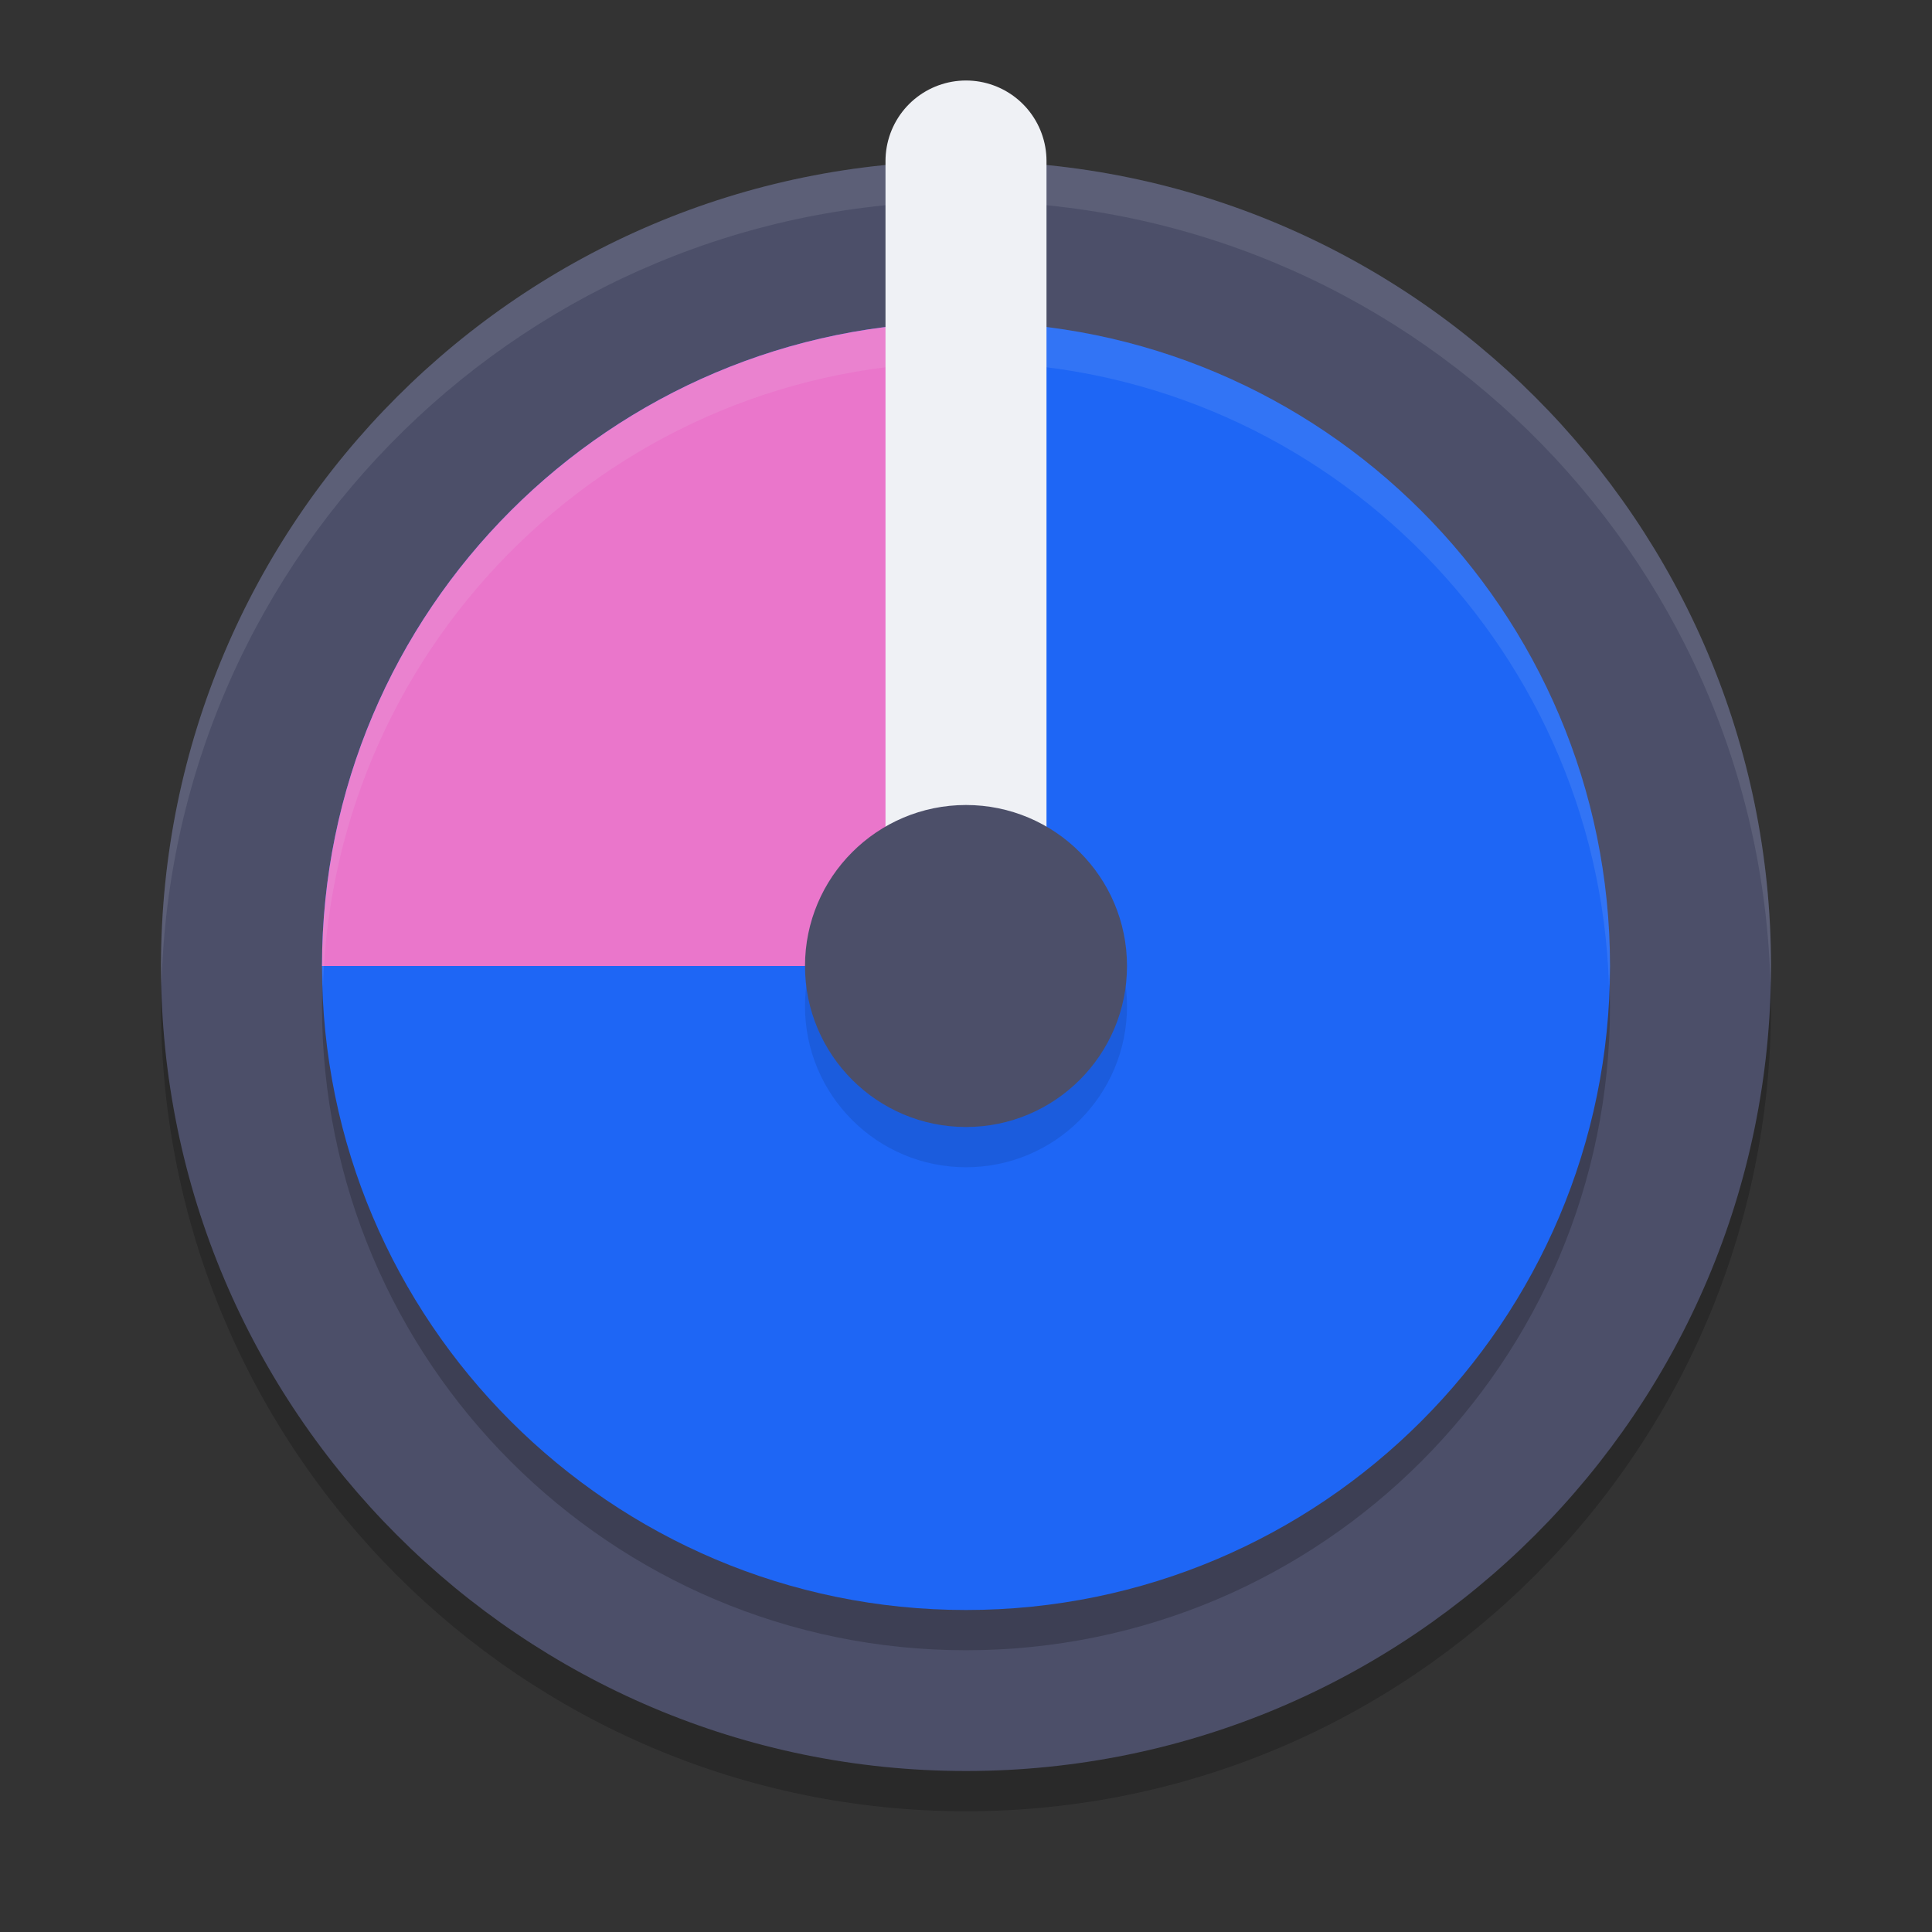 <svg xmlns="http://www.w3.org/2000/svg" width="48" height="48" version="1.1">
 <rect width="100%" height="100%" fill="#333333" stroke="none"/>
 <path style="opacity:0.2" d="M 24,5 C 12.965,5 4,13.965 4,25 4,36.035 12.965,45 24,45 35.035,45 44,36.035 44,25 44,13.965 35.035,5 24,5 Z"/>
 <path style="fill:#4c4f69" d="M 24,4 C 12.965,4 4,12.965 4,24 4,35.035 12.965,44 24,44 35.035,44 44,35.035 44,24 44,12.965 35.035,4 24,4 Z"/>
 <path style="opacity:0.1;fill:#eff1f5" d="M 24,4 C 12.965,4 4,12.965 4,24 4,24.168 4.008,24.333 4.012,24.5 4.279,13.696 13.133,5 24,5 34.867,5 43.721,13.696 43.988,24.5 43.992,24.333 44,24.168 44,24 44,12.965 35.035,4 24,4 Z"/>
 <path style="opacity:0.2" d="M 24,9 C 15.172,9 8,16.172 8,25 8,33.828 15.172,41 24,41 32.828,41 40,33.828 40,25 40,16.172 32.828,9 24,9 Z"/>
 <path style="fill:#1e66f5" d="M 24,8 C 15.172,8 8,15.172 8,24 8,32.828 15.172,40 24,40 32.828,40 40,32.828 40,24 40,15.172 32.828,8 24,8 Z"/>
 <path style="fill:#ea76cb" d="M 24 8 C 15.172 8 8 15.172 8 24 L 24 24 L 24 8 z"/>
 <path style="fill:#eff1f5;opacity:0.1" d="M 24 8 C 15.172 8 8 15.172 8 24 C 8 24.169 8.02 24.332 8.025 24.5 C 8.292 15.905 15.341 9 24 9 C 32.659 9 39.708 15.905 39.975 24.5 C 39.98 24.332 40 24.169 40 24 C 40 15.172 32.828 8 24 8 z"/>
 <path style="opacity:0.1" d="m 24,21 c -2.207,0 -4,1.793 -4,4 0,2.207 1.793,4 4,4 2.207,0 4,-1.793 4,-4 0,-2.207 -1.793,-4 -4,-4 z"/>
 <path style="fill:none;stroke:#eff1f5;stroke-width:4;stroke-linecap:round;stroke-linejoin:round" d="M 24,4 V 24"/>
 <path style="fill:#4c4f69" d="m 24,20 c -2.207,0 -4,1.793 -4,4 0,2.207 1.793,4 4,4 2.207,0 4,-1.793 4,-4 0,-2.207 -1.793,-4 -4,-4 z"/>
</svg>
